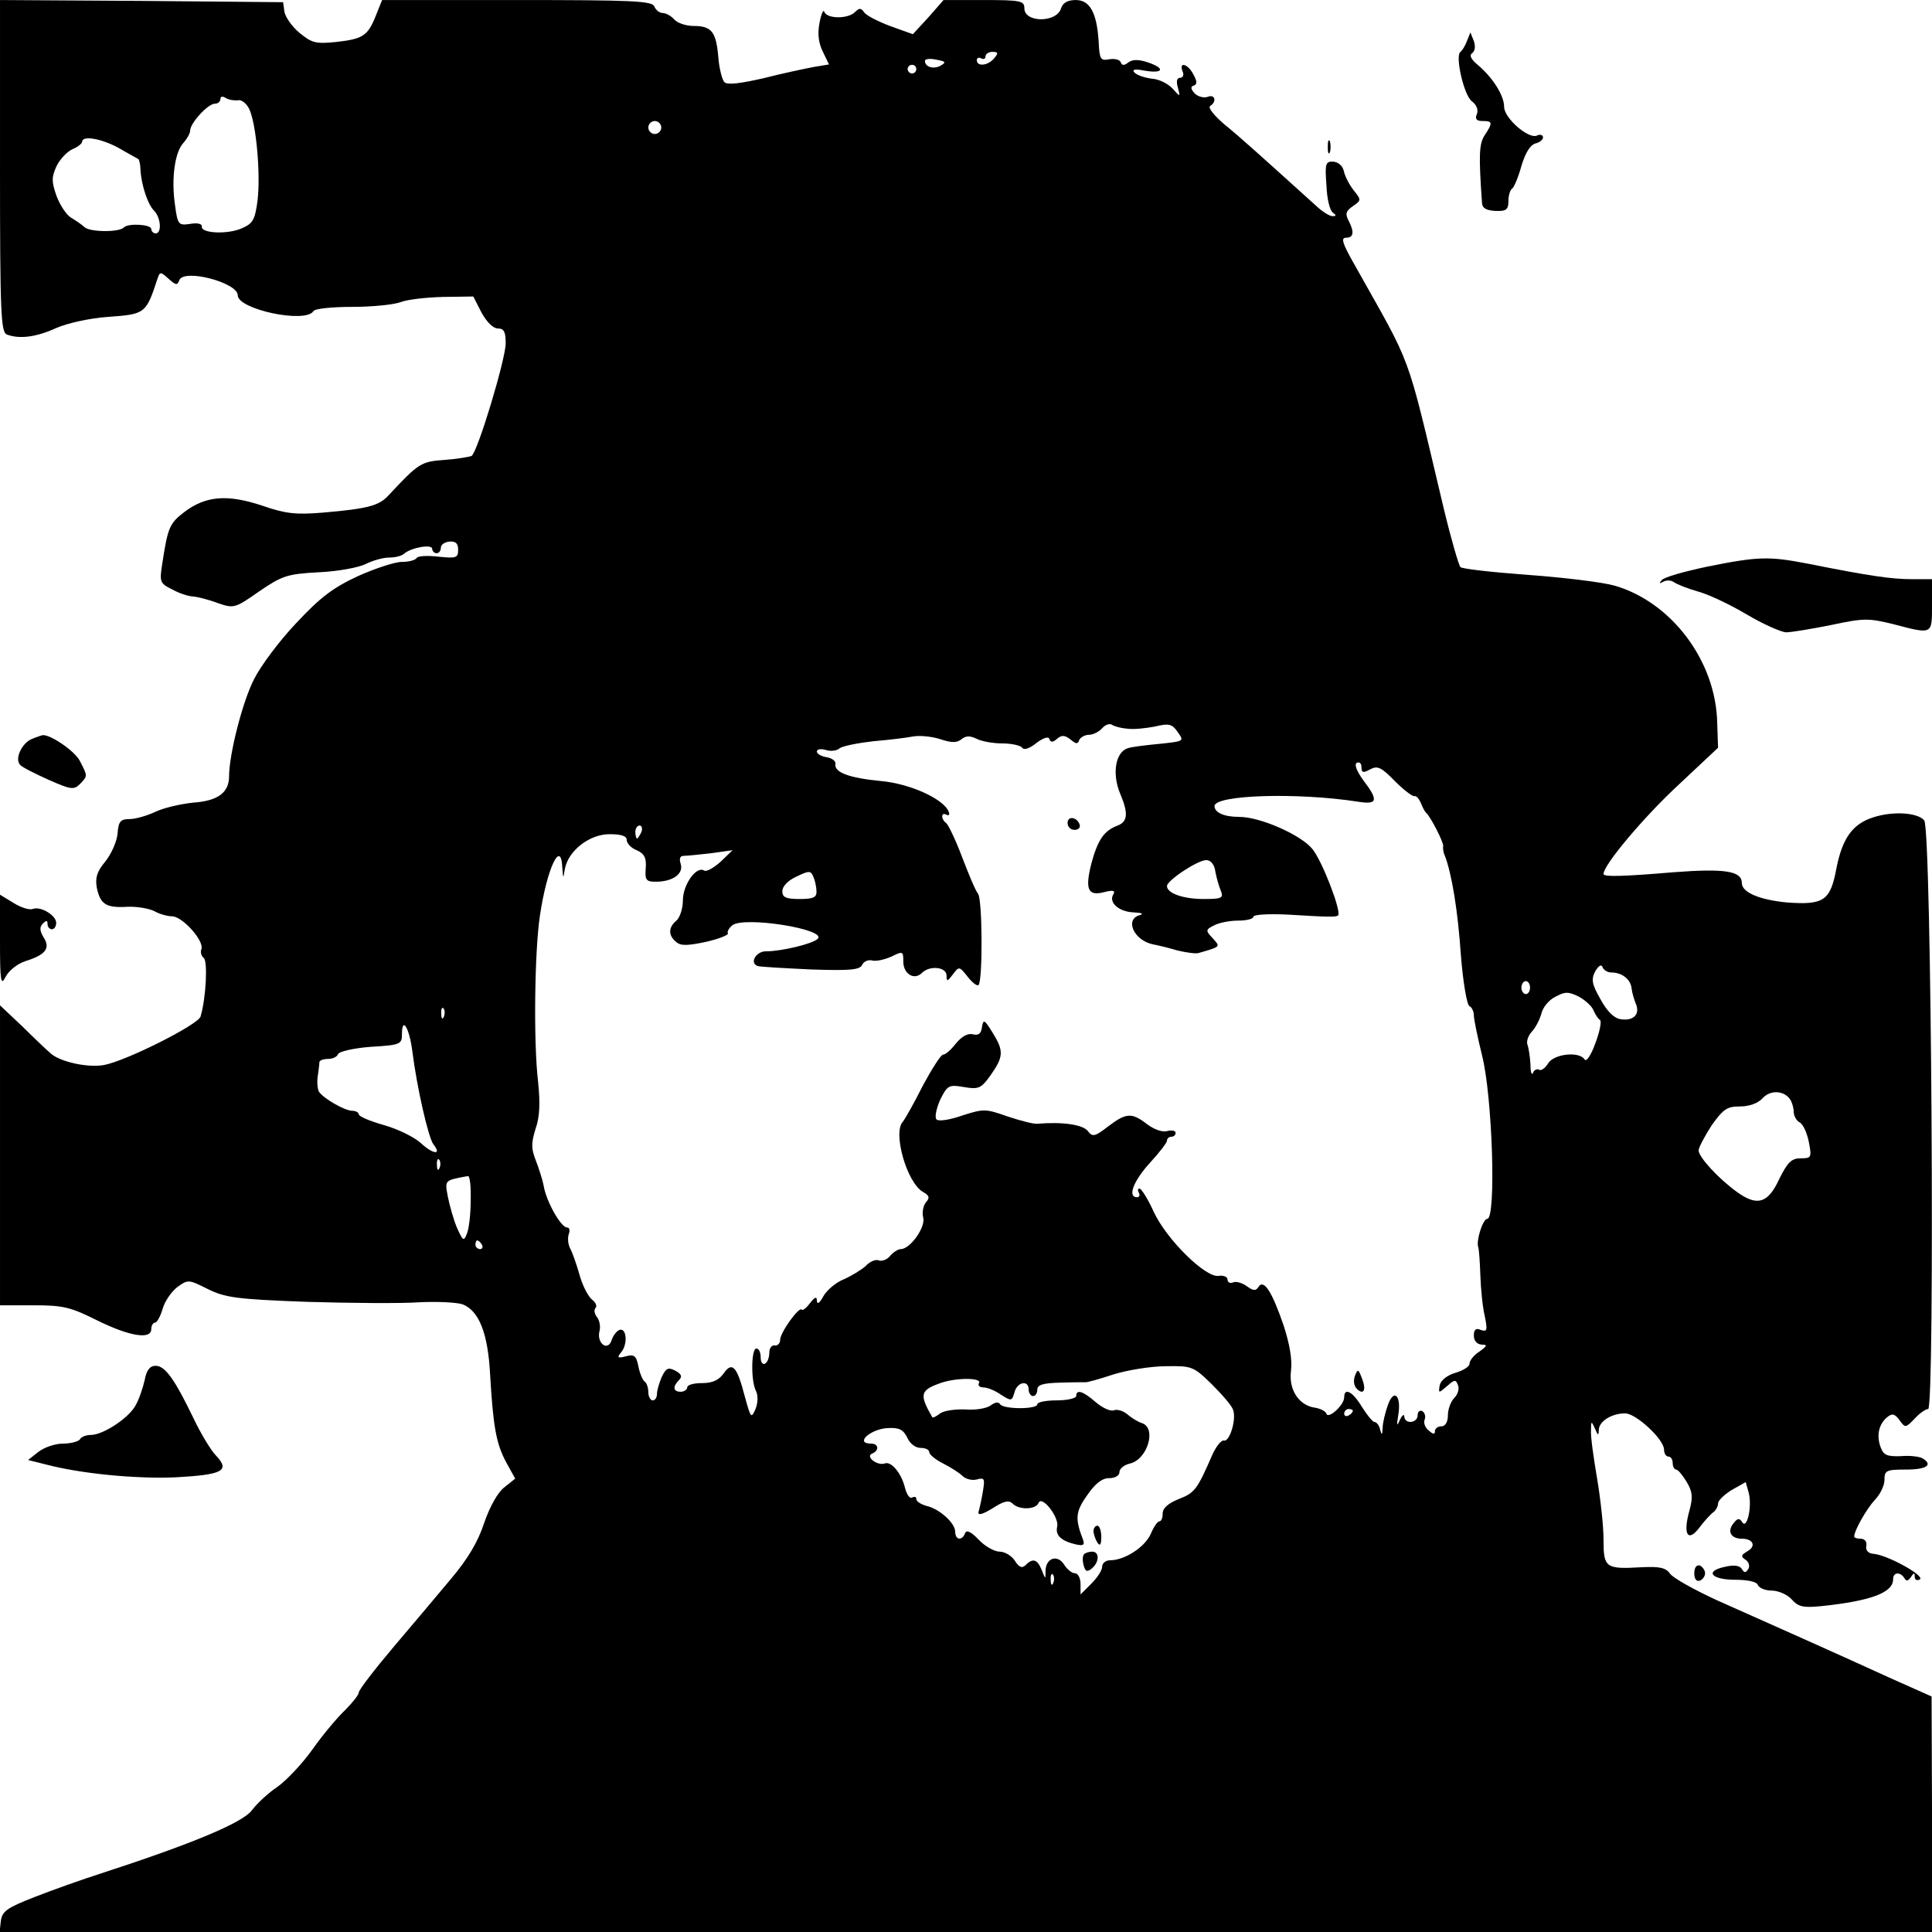 <?xml version="1.0" standalone="no"?>
<!DOCTYPE svg PUBLIC "-//W3C//DTD SVG 20010904//EN"
 "http://www.w3.org/TR/2001/REC-SVG-20010904/DTD/svg10.dtd">
<svg version="1.0" xmlns="http://www.w3.org/2000/svg"
 width="447pt" height="447pt" viewBox="0 0 447 447"
 preserveAspectRatio="xMidYMid meet">
<g transform="translate(0,447) scale(0.1,-0.1)"
fill="#000000" stroke="none">
<path d="M0 4086 c0 -341 2 -385 16 -390 29 -11 68 -6 114 15 25 11 77 23 122
26 84 6 86 8 112 87 6 18 7 18 26 1 17 -15 20 -16 25 -3 11 27 135 -6 135 -35
0 -33 157 -66 175 -37 3 6 44 10 90 10 46 0 96 5 112 11 15 6 59 11 98 12 l70
1 19 -37 c12 -22 27 -37 38 -37 14 0 18 -8 18 -34 0 -37 -65 -252 -79 -261 -5
-2 -33 -7 -62 -9 -55 -4 -60 -7 -130 -82 -22 -24 -47 -31 -152 -40 -62 -5 -85
-3 -140 16 -81 27 -131 23 -181 -15 -34 -26 -38 -36 -51 -122 -6 -39 -5 -43
24 -57 16 -9 38 -16 48 -16 10 -1 35 -7 56 -15 38 -13 40 -13 97 27 53 36 64
40 138 44 44 2 92 11 108 19 16 8 40 15 54 15 15 0 30 4 35 9 16 14 65 23 65
11 0 -5 5 -10 10 -10 6 0 10 6 10 13 0 7 9 13 20 14 14 1 20 -4 20 -19 0 -19
-5 -20 -45 -16 -25 3 -48 2 -51 -3 -3 -5 -18 -9 -34 -9 -16 0 -62 -15 -102
-33 -58 -27 -87 -49 -143 -109 -39 -41 -82 -99 -97 -129 -27 -52 -58 -175 -58
-225 0 -38 -26 -57 -83 -61 -29 -3 -68 -12 -87 -21 -19 -9 -46 -17 -60 -17
-21 0 -26 -5 -28 -34 -2 -19 -15 -48 -29 -65 -19 -23 -23 -37 -19 -60 8 -38
21 -47 71 -44 22 1 50 -4 62 -10 12 -7 31 -12 41 -12 24 0 75 -57 68 -76 -3
-7 0 -16 5 -20 10 -6 6 -92 -7 -136 -6 -19 -171 -102 -223 -112 -37 -7 -102 7
-124 27 -7 6 -37 34 -65 62 l-52 49 0 -347 0 -347 78 0 c68 0 85 -4 147 -35
75 -37 125 -45 125 -20 0 8 4 15 9 15 4 0 12 14 17 31 5 18 20 40 34 51 25 18
26 18 70 -4 40 -20 66 -24 230 -30 102 -3 219 -4 260 -1 41 2 87 0 101 -5 37
-15 58 -66 63 -163 7 -120 14 -159 37 -202 l21 -38 -25 -20 c-15 -11 -34 -45
-47 -83 -14 -43 -38 -83 -75 -127 -29 -35 -90 -107 -134 -159 -44 -52 -81
-100 -81 -106 0 -5 -14 -23 -31 -40 -17 -16 -51 -56 -75 -90 -24 -34 -61 -73
-82 -88 -21 -14 -48 -39 -59 -54 -21 -29 -139 -78 -348 -146 -44 -14 -114 -39
-155 -55 -64 -25 -75 -33 -78 -55 l-3 -26 2235 0 2236 0 0 273 -1 272 -92 41
c-50 23 -139 63 -197 89 -58 26 -150 67 -204 91 -55 25 -105 53 -112 63 -10
14 -24 17 -66 15 -84 -5 -88 -1 -88 64 0 31 -7 95 -15 142 -8 47 -15 96 -14
110 0 23 1 23 9 5 7 -17 9 -17 9 -3 1 20 30 38 61 38 25 0 90 -60 90 -84 0 -9
5 -16 10 -16 6 0 10 -7 10 -15 0 -8 4 -15 8 -15 4 0 15 -13 24 -28 14 -23 15
-36 7 -66 -16 -56 -4 -76 23 -40 12 16 27 32 33 36 5 4 10 13 10 20 0 6 14 20
32 31 l32 18 7 -25 c8 -32 -4 -85 -15 -68 -6 10 -11 10 -20 -2 -16 -19 -6 -36
19 -36 26 0 34 -17 13 -29 -15 -9 -16 -12 -4 -20 7 -5 10 -14 6 -21 -6 -9 -9
-10 -15 0 -5 8 -18 10 -39 5 -48 -10 -32 -30 24 -30 30 0 50 -5 52 -12 3 -7
17 -13 32 -13 15 0 36 -9 46 -20 16 -18 27 -20 69 -16 114 12 166 31 166 62 0
17 16 18 26 3 4 -8 9 -7 15 2 7 11 9 11 9 1 0 -7 5 -10 12 -6 12 8 -74 56
-107 59 -13 1 -19 8 -17 19 2 9 -4 16 -13 16 -8 0 -15 2 -15 5 0 14 28 63 47
84 13 13 23 34 23 47 0 22 4 24 50 24 48 0 63 11 38 26 -7 4 -29 7 -50 5 -32
-1 -40 2 -47 21 -10 27 -4 53 15 69 12 10 18 8 29 -7 13 -18 14 -18 35 4 11
12 25 22 31 22 16 0 8 1343 -9 1362 -15 18 -72 22 -118 7 -47 -15 -71 -47 -85
-117 -14 -76 -29 -86 -114 -80 -63 6 -105 23 -105 45 0 28 -39 34 -158 25
-118 -10 -162 -11 -162 -4 0 21 92 130 169 202 l96 90 -2 58 c-3 143 -106 279
-237 317 -28 8 -118 19 -201 25 -82 6 -153 14 -156 18 -4 4 -22 66 -39 137
-89 374 -69 318 -208 566 -26 46 -30 59 -18 59 18 0 20 13 6 40 -8 15 -6 22
10 33 20 14 20 14 1 38 -10 13 -20 33 -22 44 -3 12 -13 20 -24 21 -18 1 -20
-4 -16 -55 1 -31 8 -59 15 -63 8 -6 8 -8 -1 -8 -7 0 -23 10 -37 23 -135 122
-177 160 -214 190 -23 20 -38 38 -32 42 16 10 11 28 -6 21 -8 -3 -22 0 -30 8
-9 10 -10 16 -2 18 8 3 8 10 -1 26 -13 25 -34 30 -25 7 4 -8 1 -15 -6 -15 -7
0 -9 -8 -5 -22 6 -23 6 -23 -12 -3 -10 11 -31 22 -48 23 -16 2 -34 8 -40 14
-7 7 0 9 21 5 44 -8 52 4 12 18 -23 8 -37 8 -47 1 -10 -8 -15 -8 -18 0 -2 6
-14 9 -26 7 -21 -4 -23 0 -25 39 -4 68 -20 98 -53 98 -18 0 -30 -6 -34 -19
-10 -34 -85 -34 -85 0 0 17 -8 19 -93 19 l-94 0 -35 -40 -36 -39 -53 19 c-29
11 -56 25 -60 32 -7 10 -11 10 -21 0 -16 -16 -65 -16 -71 1 -2 6 -7 -5 -11
-26 -5 -26 -2 -47 8 -67 l14 -29 -36 -6 c-21 -4 -73 -15 -116 -26 -53 -12 -83
-16 -90 -9 -5 5 -12 31 -14 57 -5 59 -15 73 -57 73 -18 0 -38 7 -45 15 -7 8
-19 15 -27 15 -7 0 -16 7 -19 15 -5 13 -50 15 -318 15 l-312 0 -14 -35 c-19
-48 -30 -55 -92 -62 -48 -5 -57 -2 -85 21 -18 15 -33 37 -35 49 l-3 22 -327 3
-328 2 0 -384z m2300 249 c-14 -17 -40 -20 -40 -4 0 5 5 7 10 4 6 -3 10 -1 10
4 0 6 7 11 16 11 14 0 14 -3 4 -15z m-124 -17 c-16 -9 -36 -3 -36 11 0 5 12 6
26 3 22 -4 24 -6 10 -14z m-56 -8 c0 -5 -4 -10 -10 -10 -5 0 -10 5 -10 10 0 6
5 10 10 10 6 0 10 -4 10 -10z m-1569 -72 c8 2 20 -8 26 -21 16 -35 26 -149 19
-210 -6 -46 -11 -54 -36 -65 -33 -15 -96 -12 -93 4 1 6 -10 9 -27 6 -27 -4
-29 -2 -35 43 -9 60 -1 122 19 144 9 10 16 23 16 29 0 17 41 62 57 62 7 0 13
5 13 11 0 6 5 7 13 2 6 -4 19 -6 28 -5z m979 -63 c0 -8 -7 -15 -15 -15 -8 0
-15 7 -15 15 0 8 7 15 15 15 8 0 15 -7 15 -15z m-1256 -47 c22 -13 43 -24 46
-26 2 -1 5 -13 5 -25 2 -35 17 -81 32 -95 15 -16 18 -52 3 -52 -5 0 -10 5 -10
10 0 11 -53 14 -63 4 -11 -12 -78 -11 -91 0 -6 6 -21 16 -31 22 -11 6 -26 29
-34 50 -12 34 -12 44 0 70 8 16 24 33 37 39 12 5 22 13 22 17 0 15 43 8 84
-14z m2335 -1344 c14 -2 42 1 63 5 33 8 40 6 53 -13 15 -21 15 -21 -42 -27
-32 -3 -65 -7 -73 -10 -29 -8 -38 -59 -18 -106 19 -45 17 -64 -6 -73 -32 -12
-46 -33 -61 -88 -15 -60 -8 -76 30 -66 20 5 26 4 21 -5 -12 -19 13 -41 48 -42
17 -1 23 -3 14 -6 -37 -9 -15 -59 30 -68 11 -2 36 -8 56 -14 21 -5 43 -8 49
-6 52 15 51 14 33 34 -17 18 -17 20 3 30 11 6 36 11 55 11 20 0 36 4 36 9 0 5
34 7 78 5 98 -6 113 -6 118 -2 8 9 -36 124 -59 153 -26 33 -121 75 -170 75
-35 0 -57 10 -57 25 0 26 192 32 333 10 44 -7 47 3 11 50 -15 21 -21 36 -15
40 6 3 11 -1 11 -10 0 -13 4 -14 20 -5 17 9 26 5 57 -27 21 -21 42 -37 46 -35
4 1 10 -6 14 -15 4 -10 9 -20 12 -23 11 -9 41 -69 40 -77 -1 -4 0 -15 4 -23
16 -42 30 -127 37 -230 5 -63 14 -116 20 -118 5 -2 10 -12 10 -21 0 -10 9 -52
19 -93 24 -94 33 -378 12 -378 -10 0 -26 -50 -21 -65 2 -5 4 -35 5 -65 1 -30
5 -73 10 -94 7 -34 6 -38 -9 -33 -11 5 -16 1 -16 -13 0 -12 7 -20 18 -21 14 0
13 -3 -5 -16 -13 -8 -23 -21 -23 -28 0 -7 -15 -16 -32 -21 -20 -6 -34 -17 -37
-29 -3 -19 -3 -19 17 -2 17 15 20 16 25 3 4 -9 0 -22 -8 -30 -8 -8 -15 -26
-15 -40 0 -16 -6 -26 -15 -26 -8 0 -15 -5 -15 -11 0 -8 -4 -8 -14 1 -8 6 -13
17 -10 25 3 7 1 16 -5 20 -6 3 -11 -1 -11 -9 0 -19 -30 -22 -31 -3 0 6 -5 3
-10 -8 -7 -16 -8 -14 -4 10 8 46 -10 64 -24 24 -6 -17 -12 -41 -12 -53 -1 -17
-2 -18 -6 -3 -2 9 -8 17 -13 17 -4 0 -17 16 -29 35 -21 35 -41 46 -41 22 0
-18 -37 -51 -41 -38 -2 6 -14 12 -26 14 -38 5 -62 42 -56 86 3 25 -3 61 -17
104 -27 79 -46 108 -58 90 -6 -10 -12 -10 -27 1 -11 8 -25 12 -32 9 -7 -3 -13
0 -13 7 0 6 -10 10 -21 8 -30 -4 -120 84 -150 149 -13 29 -28 52 -32 53 -5 0
-5 -4 -2 -10 3 -5 1 -10 -4 -10 -23 0 -9 37 29 79 22 24 40 47 40 52 0 5 5 9
10 9 6 0 10 4 10 9 0 5 -9 7 -20 4 -11 -3 -30 4 -46 16 -35 27 -48 27 -90 -5
-31 -24 -36 -25 -47 -11 -11 15 -59 22 -117 17 -8 -1 -39 7 -69 17 -51 18 -55
18 -105 2 -28 -10 -55 -14 -59 -9 -5 4 -1 24 8 45 17 34 20 36 55 30 34 -6 40
-3 61 26 31 44 32 57 6 99 -19 31 -22 33 -25 14 -2 -16 -8 -20 -21 -17 -12 3
-26 -5 -39 -21 -11 -14 -24 -26 -30 -26 -5 0 -26 -33 -47 -72 -20 -40 -41 -77
-46 -83 -24 -25 9 -142 47 -163 14 -8 16 -13 6 -24 -6 -8 -9 -23 -6 -35 6 -22
-30 -73 -52 -73 -6 0 -17 -7 -24 -15 -7 -9 -19 -14 -27 -11 -7 3 -21 -3 -30
-13 -10 -9 -33 -23 -51 -31 -18 -7 -39 -25 -47 -39 -8 -15 -14 -20 -15 -11 0
11 -4 10 -16 -5 -8 -11 -17 -18 -19 -15 -6 8 -50 -53 -50 -70 0 -8 -6 -14 -12
-13 -7 2 -13 -6 -13 -16 0 -11 -4 -23 -10 -26 -5 -3 -10 3 -10 14 0 12 -4 21
-10 21 -12 0 -13 -75 -1 -98 5 -10 5 -27 -1 -42 -10 -23 -11 -21 -25 30 -18
69 -29 81 -49 52 -11 -15 -25 -22 -50 -22 -19 0 -34 -4 -34 -10 0 -5 -7 -10
-15 -10 -18 0 -19 12 -4 27 8 8 6 14 -9 22 -16 8 -21 6 -31 -15 -6 -14 -11
-31 -11 -39 0 -8 -4 -15 -10 -15 -5 0 -10 9 -10 19 0 11 -4 22 -9 25 -4 3 -11
19 -14 35 -5 25 -10 28 -29 23 -19 -5 -21 -3 -11 9 16 19 13 58 -4 52 -7 -3
-15 -14 -18 -24 -9 -27 -35 -6 -28 21 3 11 0 26 -6 33 -6 8 -7 17 -3 21 4 4 0
13 -8 19 -9 7 -22 32 -29 57 -7 25 -17 53 -22 62 -5 10 -6 24 -3 33 3 8 2 15
-4 15 -14 0 -48 60 -54 96 -3 16 -12 43 -19 61 -10 26 -10 38 0 71 10 28 11
60 6 109 -11 92 -8 303 4 383 16 110 49 180 52 113 2 -27 2 -27 6 -3 8 42 57
80 103 80 27 0 40 -4 40 -13 0 -8 10 -19 23 -24 18 -8 23 -18 21 -42 -2 -27 1
-31 23 -31 39 0 65 18 58 41 -4 13 -2 19 8 19 8 0 36 3 63 6 l49 7 -28 -27
c-16 -14 -33 -24 -38 -20 -18 11 -49 -33 -49 -69 0 -19 -7 -40 -15 -47 -19
-16 -19 -34 -1 -49 11 -10 27 -9 70 0 30 7 53 16 50 20 -2 4 3 12 10 18 27 22
220 -9 198 -31 -12 -12 -85 -29 -119 -29 -23 1 -40 -27 -20 -34 6 -2 62 -5
124 -8 90 -3 113 -1 118 11 3 7 13 12 22 10 10 -3 30 2 46 9 26 13 27 12 27
-12 0 -28 25 -44 43 -26 18 18 57 14 57 -6 0 -15 2 -14 15 3 14 19 15 18 34
-6 11 -14 22 -22 25 -19 10 10 9 198 -1 211 -6 7 -22 46 -37 85 -15 40 -32 75
-37 79 -5 3 -9 10 -9 15 0 6 4 7 10 4 5 -3 8 0 5 7 -12 30 -90 65 -157 71 -73
7 -109 20 -105 40 1 6 -8 13 -20 15 -13 2 -23 8 -23 13 0 6 9 7 20 4 12 -4 27
-2 33 4 7 5 42 12 77 16 36 3 77 8 92 11 16 3 44 0 63 -6 27 -9 39 -9 50 0 10
8 19 8 34 1 11 -6 38 -11 60 -11 22 0 43 -5 46 -10 4 -6 17 -2 33 11 16 12 28
16 30 9 3 -8 8 -8 18 1 11 9 18 8 31 -2 13 -11 17 -11 20 -1 3 6 13 12 23 12
9 0 23 7 30 15 7 8 17 12 23 8 6 -4 22 -8 36 -9z m-1125 -239 c-4 -8 -8 -15
-10 -15 -2 0 -4 7 -4 15 0 8 4 15 10 15 5 0 7 -7 4 -15z m1328 -92 c3 -16 9
-36 13 -45 6 -16 1 -18 -40 -18 -47 0 -85 13 -85 30 0 13 71 60 91 60 10 0 19
-10 21 -27z m-923 -45 c1 -14 -7 -18 -39 -18 -32 0 -40 4 -40 18 0 11 13 25
33 34 29 14 33 14 39 -1 4 -9 7 -24 7 -33z m1839 -188 c25 0 45 -16 47 -37 1
-10 6 -26 10 -36 10 -24 -6 -40 -36 -35 -14 2 -31 18 -46 46 -20 35 -22 46
-12 65 8 13 14 17 17 9 2 -6 11 -12 20 -12z m-188 -35 c0 -8 -4 -15 -10 -15
-5 0 -10 7 -10 15 0 8 5 15 10 15 6 0 10 -7 10 -15z m147 -53 c4 -9 10 -19 15
-22 4 -3 -1 -28 -11 -54 -10 -28 -21 -44 -25 -37 -12 19 -70 13 -84 -9 -7 -12
-17 -18 -21 -15 -5 3 -12 -1 -14 -7 -3 -7 -6 1 -6 19 -1 17 -4 38 -7 46 -3 8
2 21 10 30 8 8 18 27 22 41 3 15 18 33 33 40 22 12 30 12 54 0 15 -8 31 -23
34 -32z m-2660 -14 c-3 -8 -6 -5 -6 6 -1 11 2 17 5 13 3 -3 4 -12 1 -19z m-73
-80 c10 -81 37 -201 49 -216 20 -25 -1 -23 -29 3 -15 14 -54 33 -86 42 -32 9
-58 20 -58 25 0 4 -7 8 -15 8 -17 0 -66 28 -77 44 -3 5 -5 21 -3 35 2 14 4 29
4 34 1 4 10 7 20 7 11 0 21 5 23 11 2 6 36 14 76 17 68 4 72 6 72 29 0 43 17
15 24 -39z m3188 -112 c4 -6 8 -19 8 -28 0 -9 6 -21 14 -25 8 -4 17 -25 21
-45 7 -36 6 -38 -19 -38 -21 0 -30 -9 -49 -47 -26 -57 -51 -65 -98 -31 -43 31
-88 80 -89 96 0 7 14 33 30 58 27 38 36 44 65 44 22 0 42 7 53 19 18 20 50 18
64 -3z m-3125 -158 c-3 -8 -6 -5 -6 6 -1 11 2 17 5 13 3 -3 4 -12 1 -19z m72
-75 c0 -32 -4 -67 -9 -78 -7 -18 -9 -16 -23 15 -8 19 -17 52 -21 72 -7 38 -8
37 47 47 4 0 7 -25 6 -56z m26 -103 c3 -5 1 -10 -4 -10 -6 0 -11 5 -11 10 0 6
2 10 4 10 3 0 8 -4 11 -10z m1688 -322 c24 -24 47 -50 50 -60 8 -22 -8 -74
-21 -71 -6 2 -19 -14 -28 -35 -34 -78 -40 -86 -76 -100 -25 -10 -38 -21 -38
-34 0 -10 -3 -18 -8 -18 -4 0 -13 -13 -20 -30 -14 -30 -60 -60 -94 -60 -10 0
-18 -7 -18 -15 0 -8 -11 -25 -25 -39 l-25 -25 0 24 c0 14 -6 25 -13 25 -7 0
-18 9 -25 20 -15 24 -42 16 -43 -14 0 -21 0 -21 -9 2 -10 24 -20 28 -37 11 -8
-8 -15 -6 -25 10 -7 11 -23 21 -35 21 -12 0 -34 12 -49 28 -17 18 -28 23 -31
15 -7 -19 -23 -16 -23 3 0 20 -36 53 -67 60 -13 4 -23 10 -23 16 0 5 -4 6 -10
3 -5 -3 -12 7 -16 22 -8 34 -32 63 -47 57 -17 -6 -46 16 -29 23 17 7 15 23 -3
23 -39 0 0 35 41 36 25 1 34 -4 43 -22 6 -14 19 -24 31 -24 11 0 20 -4 20 -10
0 -5 14 -17 32 -26 18 -9 38 -22 45 -29 7 -7 22 -11 33 -8 18 5 19 2 14 -28
-3 -19 -8 -40 -10 -47 -2 -9 9 -6 32 8 26 17 38 20 47 11 15 -15 54 -14 60 2
8 18 48 -34 43 -55 -5 -20 9 -33 42 -41 18 -4 22 -2 18 10 -19 49 -18 65 9
103 19 28 35 40 51 40 14 0 24 6 24 14 0 8 11 17 25 20 40 10 61 81 28 93 -10
3 -26 13 -35 21 -10 8 -23 12 -31 9 -8 -3 -27 6 -42 19 -30 26 -45 30 -45 14
0 -5 -20 -10 -45 -10 -25 0 -45 -4 -45 -9 0 -12 -78 -12 -86 0 -4 6 -11 5 -21
-2 -8 -7 -34 -12 -59 -10 -25 1 -52 -3 -60 -10 -8 -6 -15 -10 -17 -8 -30 52
-28 62 16 78 36 14 100 14 92 1 -3 -5 1 -10 10 -10 9 0 27 -7 41 -17 24 -15
25 -15 31 5 6 25 33 30 33 7 0 -8 5 -15 10 -15 6 0 10 7 10 15 0 11 13 15 53
16 28 1 55 1 58 1 3 -1 32 7 65 18 32 10 87 19 121 19 60 1 64 0 106 -41z
m327 -62 c0 -3 -4 -8 -10 -11 -5 -3 -10 -1 -10 4 0 6 5 11 10 11 6 0 10 -2 10
-4z m-693 -398 c-3 -8 -6 -5 -6 6 -1 11 2 17 5 13 3 -3 4 -12 1 -19z"/>
<path d="M2470 2566 c0 -9 7 -16 16 -16 9 0 14 5 12 12 -6 18 -28 21 -28 4z"/>
<path d="M3135 1287 c-4 -10 -3 -23 4 -30 16 -16 23 -3 12 24 -8 22 -10 22
-16 6z"/>
<path d="M2530 928 c0 -7 4 -19 9 -27 6 -9 9 -5 9 13 0 14 -4 26 -9 26 -5 0
-9 -6 -9 -12z"/>
<path d="M2508 874 c-3 -3 -4 -14 -1 -25 4 -15 8 -17 19 -8 18 15 18 39 1 39
-8 0 -16 -3 -19 -6z"/>
<path d="M3394 4375 c-4 -11 -11 -22 -15 -25 -13 -9 8 -100 26 -114 11 -8 16
-20 12 -30 -5 -11 -1 -16 13 -16 24 0 24 -4 5 -33 -13 -20 -14 -46 -6 -158 1
-11 11 -16 31 -17 25 -1 30 3 30 23 0 13 4 26 9 29 4 3 14 26 21 52 9 30 20
48 32 52 10 2 18 9 18 14 0 6 -7 8 -15 4 -20 -7 -75 41 -75 67 0 26 -26 67
-60 96 -17 14 -21 23 -14 28 7 5 8 16 4 28 l-8 20 -8 -20z"/>
<path d="M3072 4130 c0 -14 2 -19 5 -12 2 6 2 18 0 25 -3 6 -5 1 -5 -13z"/>
<path d="M3950 3159 c-52 -11 -99 -24 -105 -31 -7 -8 -6 -9 3 -4 7 4 18 4 25
-1 7 -5 32 -15 57 -22 25 -7 75 -31 112 -53 37 -22 78 -40 90 -41 13 0 60 8
105 17 75 16 86 16 143 2 92 -24 90 -25 90 44 l0 60 -47 0 c-46 0 -96 7 -241
36 -89 17 -113 17 -232 -7z"/>
<path d="M73 2760 c-23 -10 -40 -47 -26 -60 4 -5 34 -20 65 -34 52 -23 59 -24
73 -10 18 19 18 18 0 53 -11 23 -70 63 -87 60 -1 0 -13 -4 -25 -9z"/>
<path d="M0 2292 c0 -93 2 -104 13 -82 7 14 27 30 45 36 48 15 59 30 43 55 -9
15 -10 24 -2 32 8 8 11 8 11 -1 0 -7 5 -12 10 -12 6 0 10 7 10 15 0 17 -36 39
-54 32 -8 -3 -27 3 -45 14 l-31 19 0 -108z"/>
<path d="M335 1278 c-4 -18 -13 -45 -21 -59 -15 -29 -75 -69 -104 -69 -10 0
-22 -4 -25 -10 -3 -5 -21 -10 -39 -10 -19 0 -44 -9 -57 -19 l-24 -19 40 -10
c83 -22 211 -34 302 -30 108 6 126 15 93 50 -12 12 -36 52 -53 88 -43 89 -65
120 -87 120 -13 0 -21 -10 -25 -32z"/>
<path d="M3920 830 c0 -13 5 -20 13 -17 6 2 12 10 12 17 0 7 -6 15 -12 18 -8
2 -13 -5 -13 -18z"/>
</g>
</svg>
